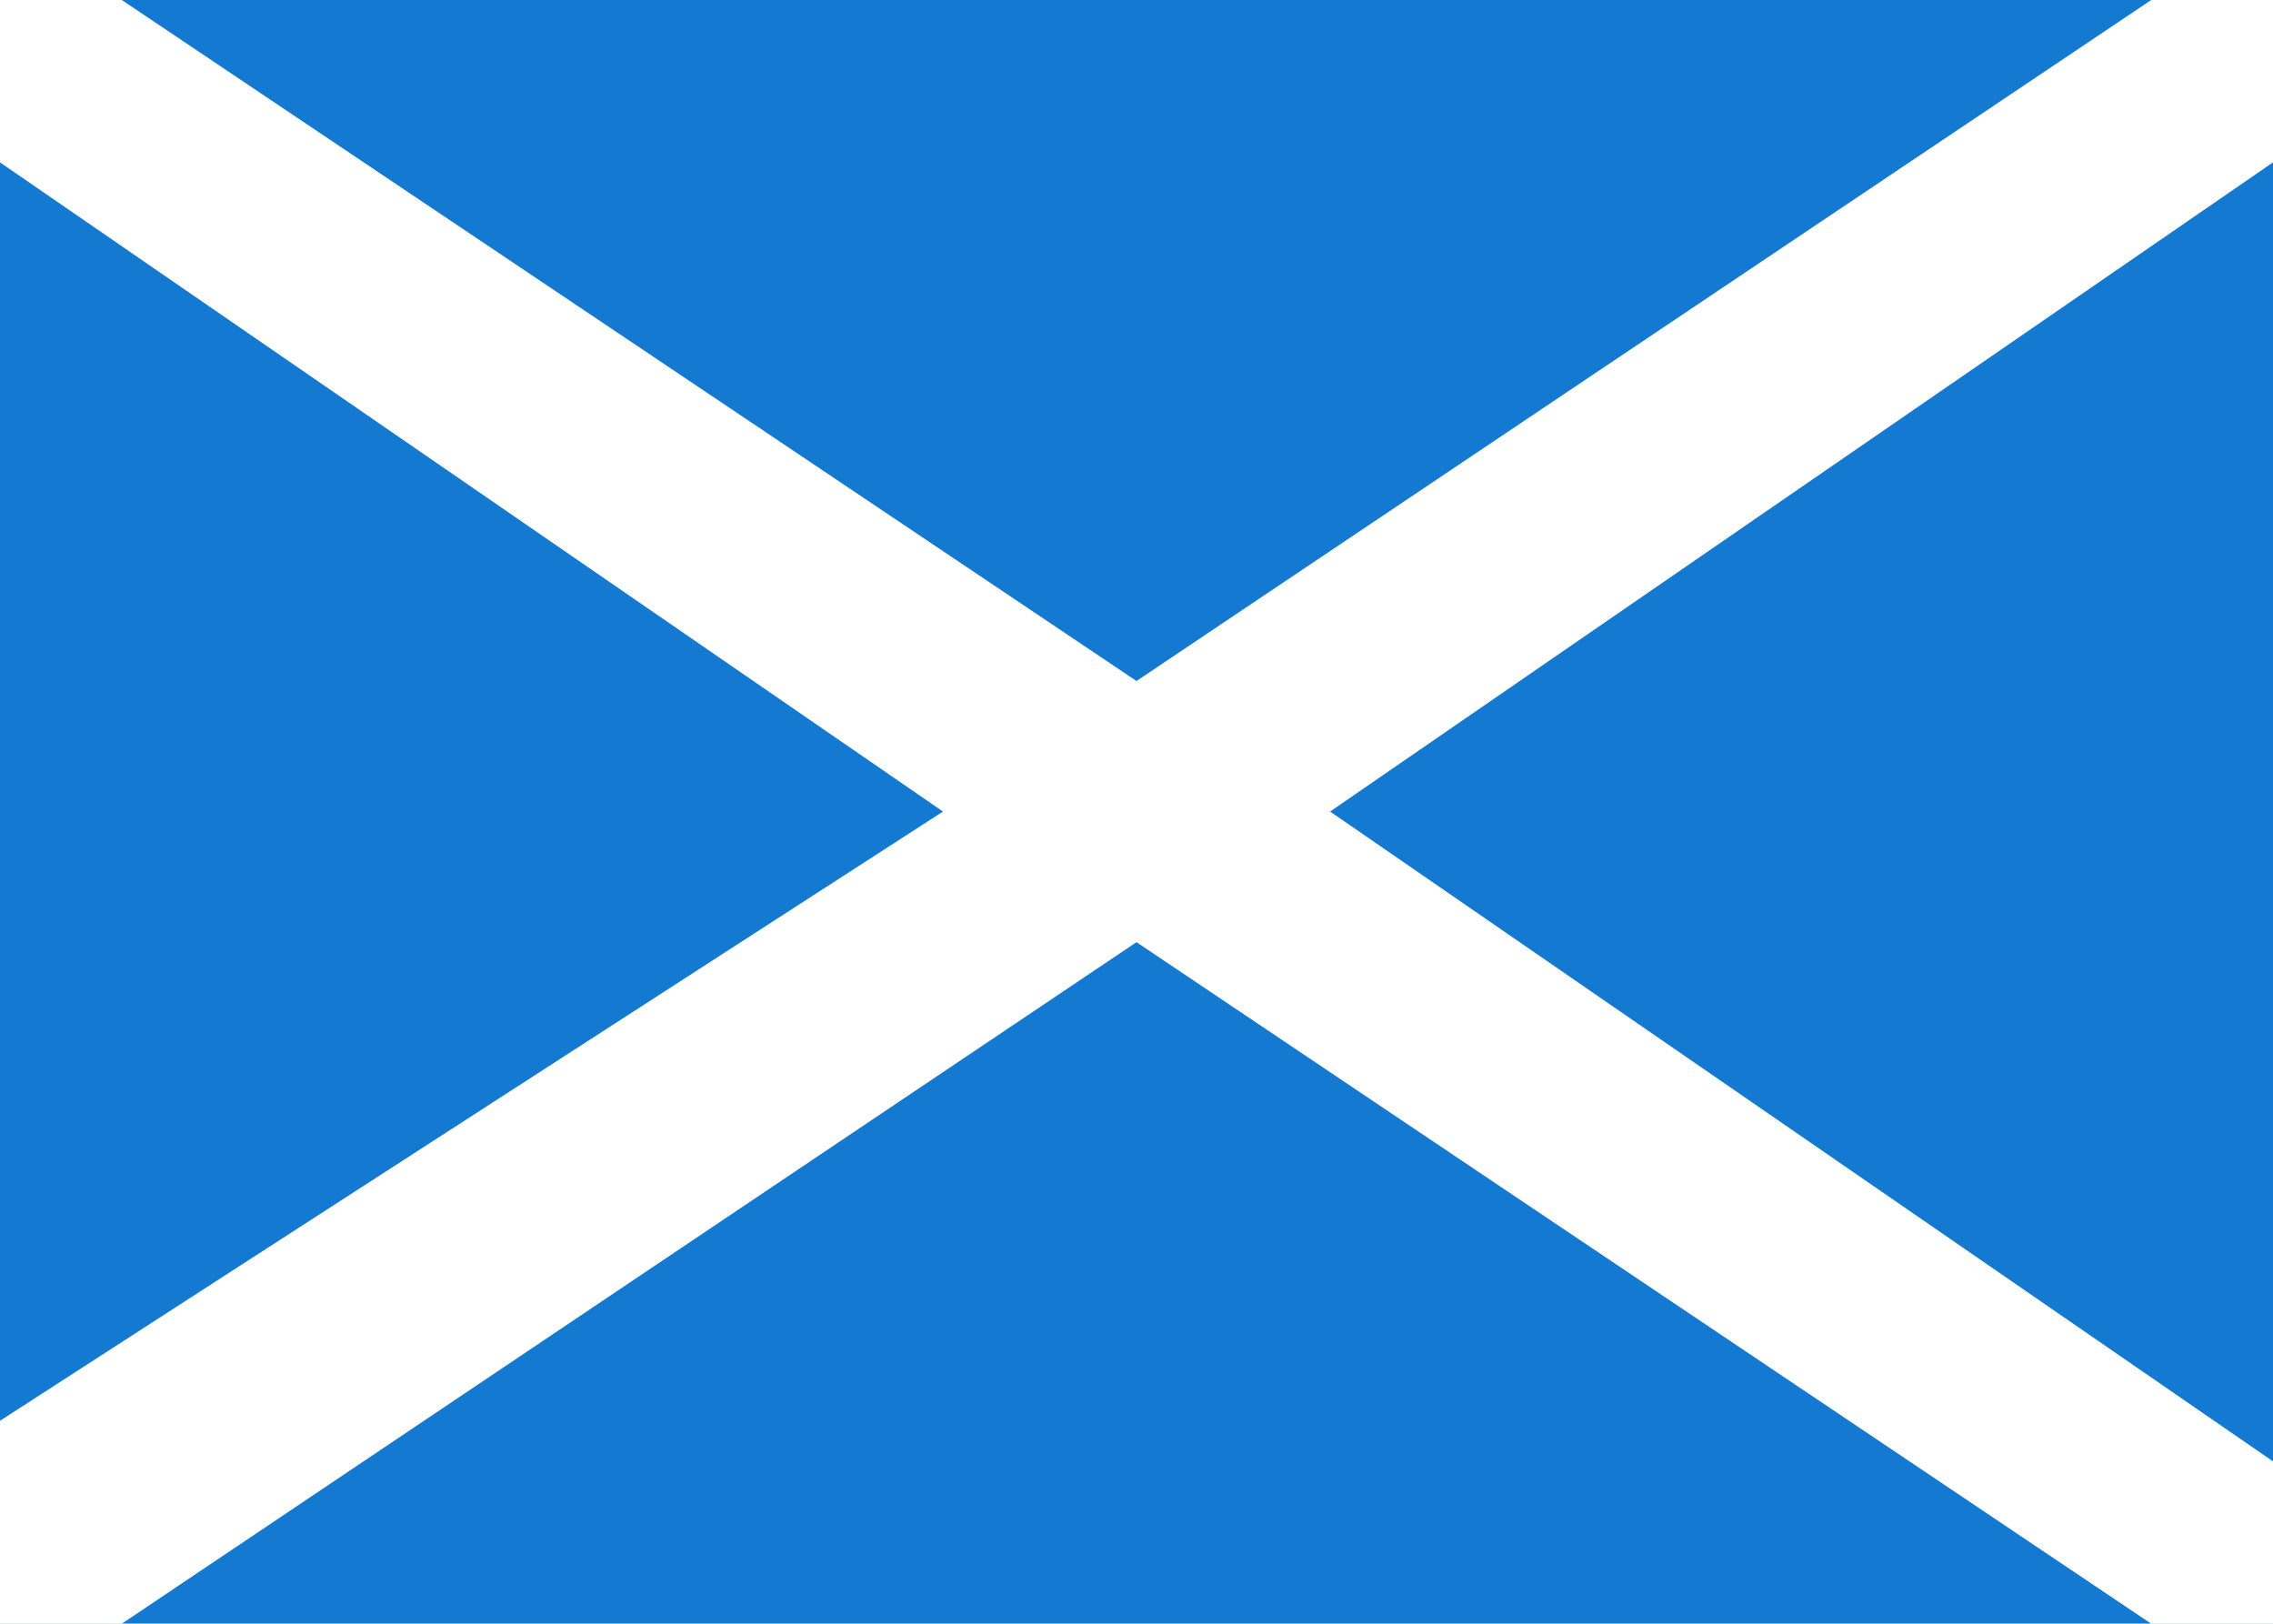 <svg fill="none" xmlns="http://www.w3.org/2000/svg" viewBox="0 0 28 20"><rect x="0" y="0" width="28" height="20" fill="#333333" stroke="none"/><g clip-path="url(#clip0_1310_7612)"><path d="M28 -2.03848e-05H0V20H28V-2.03848e-05Z" fill="#FFFFFF"/><path d="M28 -0.004H0V19.996H28V-0.004Z" fill="#1479D0"/><path fill-rule="evenodd" clip-rule="evenodd" d="M14 8.388L1.5 1.01328e-05L0 -2.03848e-05L3.55244e-05 2L11.616 9.996L0 17.5V20L1.5 20L14 11.605L26.5 20L28 20V18L16.385 9.996L28 2V-2.03848e-05L26.5 0L14 8.388Z" fill="#FFFFFF"/></g><defs><clipPath id="clip0_1310_7612"><rect width="28" height="20" fill="#FFFFFF"/></clipPath></defs></svg>
